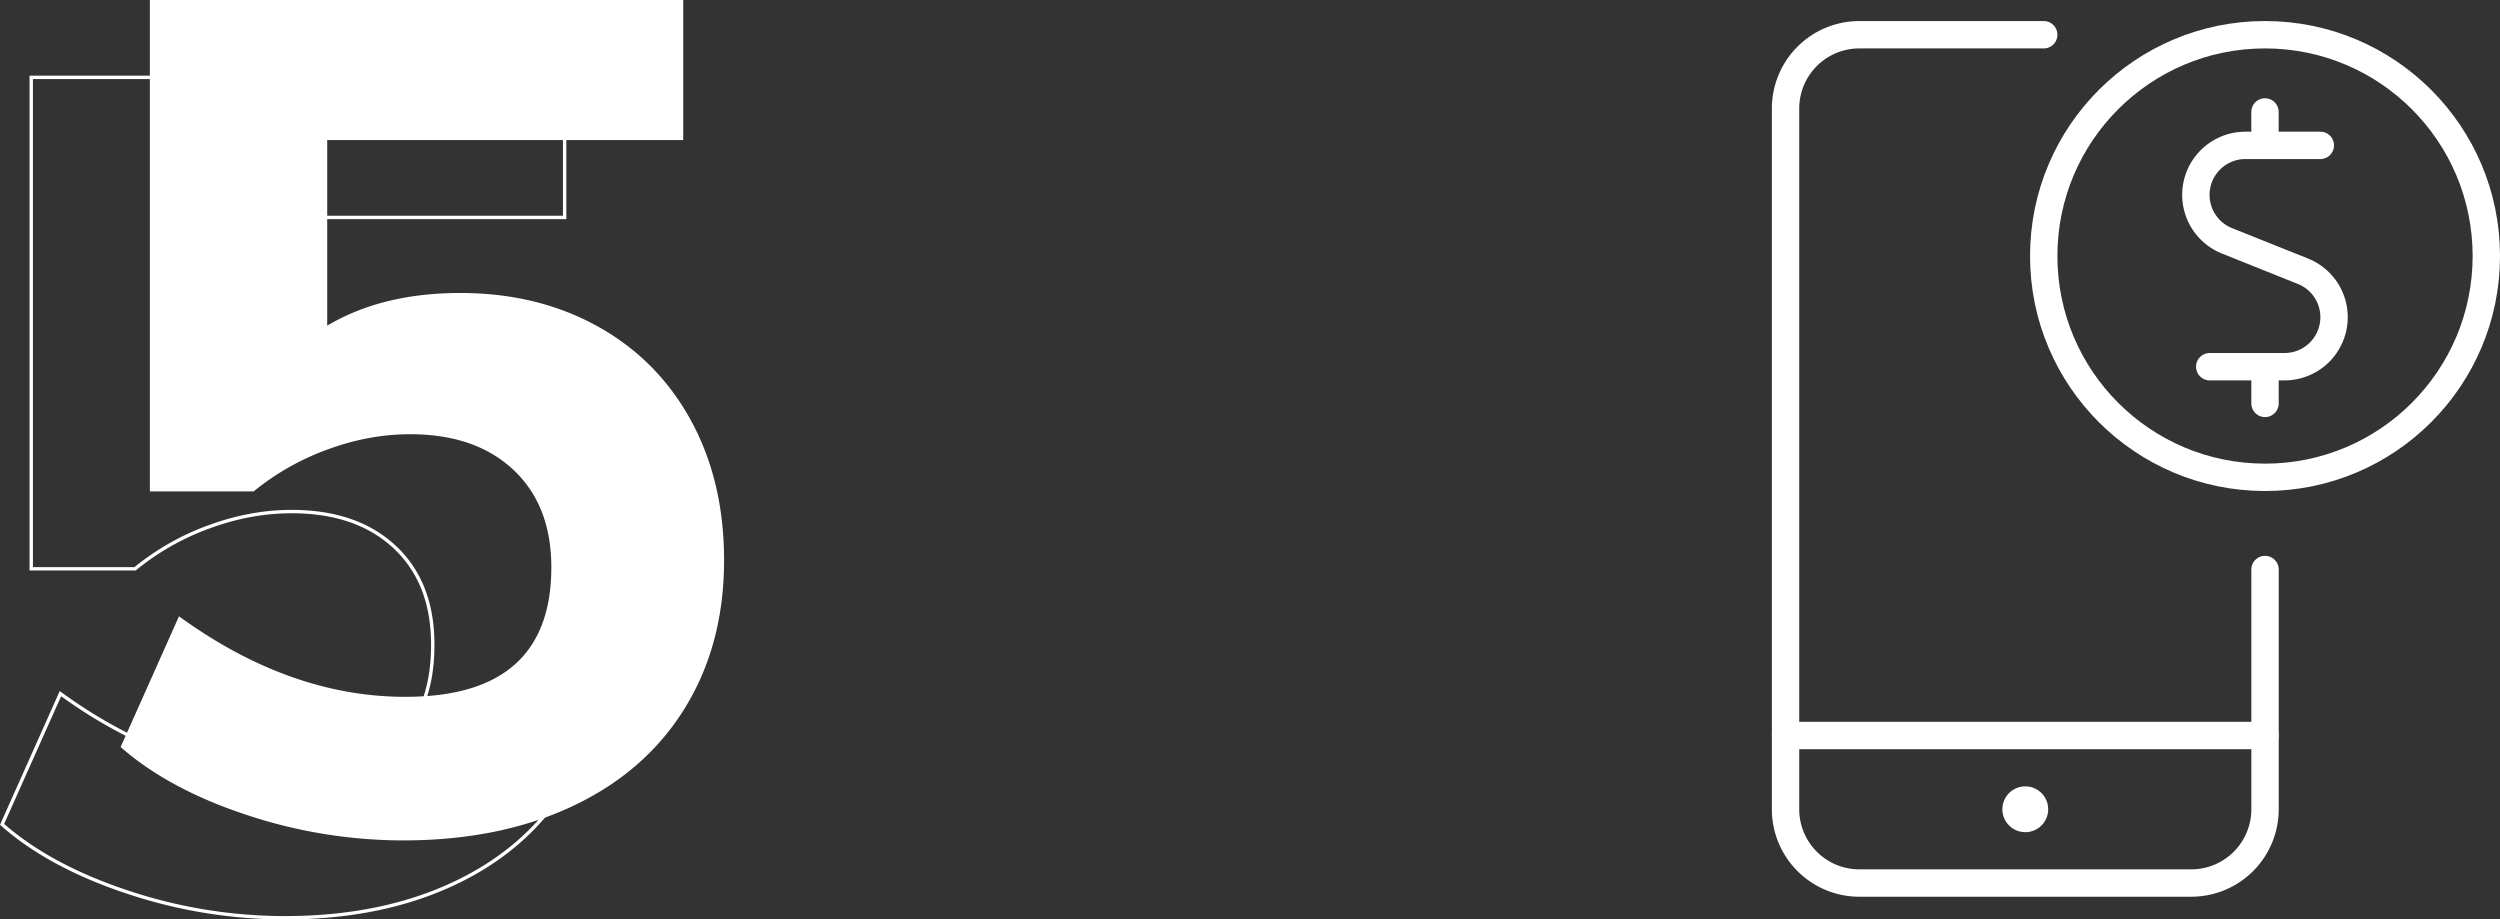 <svg xmlns="http://www.w3.org/2000/svg" viewBox="0 0 2215.2 814.72"><rect x="0" y="0" width="2215.2" height="814.72" fill="#333333" stroke="none"/><defs><style>.cls-1{fill:#fff;}.cls-2,.cls-3{fill:none;stroke:#fff;}.cls-2{stroke-miterlimit:10;stroke-width:3px;}.cls-3{stroke-linecap:round;stroke-linejoin:round;stroke-width:24.25px;}</style></defs><title>5-oc</title><g id="Capa_2" data-name="Capa 2"><g id="Modo_de_aislamiento" data-name="Modo de aislamiento"><path class="cls-1" d="M529.37,289.08q53.25,29.48,82.73,83.25t29.49,124.11q0,74.48-34.66,130.84t-99.28,86.88Q443,744.67,357.16,744.67a440.58,440.58,0,0,1-139.11-22.75q-68.76-22.75-111.17-60L158.6,546.09q98.25,71.37,200.64,71.36,129.28,0,129.28-114.79,0-54.82-33.62-86.36t-91.52-31.55q-36.21,0-72.92,13.45a224.21,224.21,0,0,0-65.67,37.22h-92V0H605.38V124.11H289.94V288.56q48.62-28.93,117.91-28.95Q476.1,259.61,529.37,289.08Z"/><path class="cls-2" d="M424.3,357.62q53.25,29.49,82.74,83.26T536.52,565q0,74.49-34.65,130.85T402.59,782.7q-64.65,30.52-150.49,30.52A440.86,440.86,0,0,1,113,790.47q-68.76-22.76-111.17-60L53.54,614.64Q151.79,686,254.18,686q129.29,0,129.28-114.8,0-54.81-33.62-86.36T258.32,453.3q-36.21,0-72.92,13.45A223.73,223.73,0,0,0,119.73,504H27.68V68.55H500.32V192.66H184.88V357.11q48.62-29,117.91-28.95Q371,328.16,424.3,357.62Z"/><line class="cls-3" x1="2006.99" y1="651.72" x2="1582.14" y2="651.72"/><path class="cls-3" d="M1794.56,708.91h0a8.17,8.17,0,1,1-8.17,8.17,8.17,8.17,0,0,1,8.17-8.17"/><path class="cls-3" d="M2007,504.65V717.08a65.38,65.38,0,0,1-65.36,65.36H1647.5a65.38,65.38,0,0,1-65.36-65.36V96.14a65.38,65.38,0,0,1,65.36-65.36h163.4"/><path class="cls-3" d="M2056,128.82h-66.44a43.86,43.86,0,0,0-16.34,84.55l67.45,27a43.86,43.86,0,0,1-16.34,84.55H1958"/><line class="cls-3" x1="2006.99" y1="357.46" x2="2006.99" y2="331.78"/><circle class="cls-3" cx="2006.99" cy="226.86" r="196.09"/><line class="cls-3" x1="2006.96" y1="124.87" x2="2006.96" y2="99.19"/></g></g></svg>